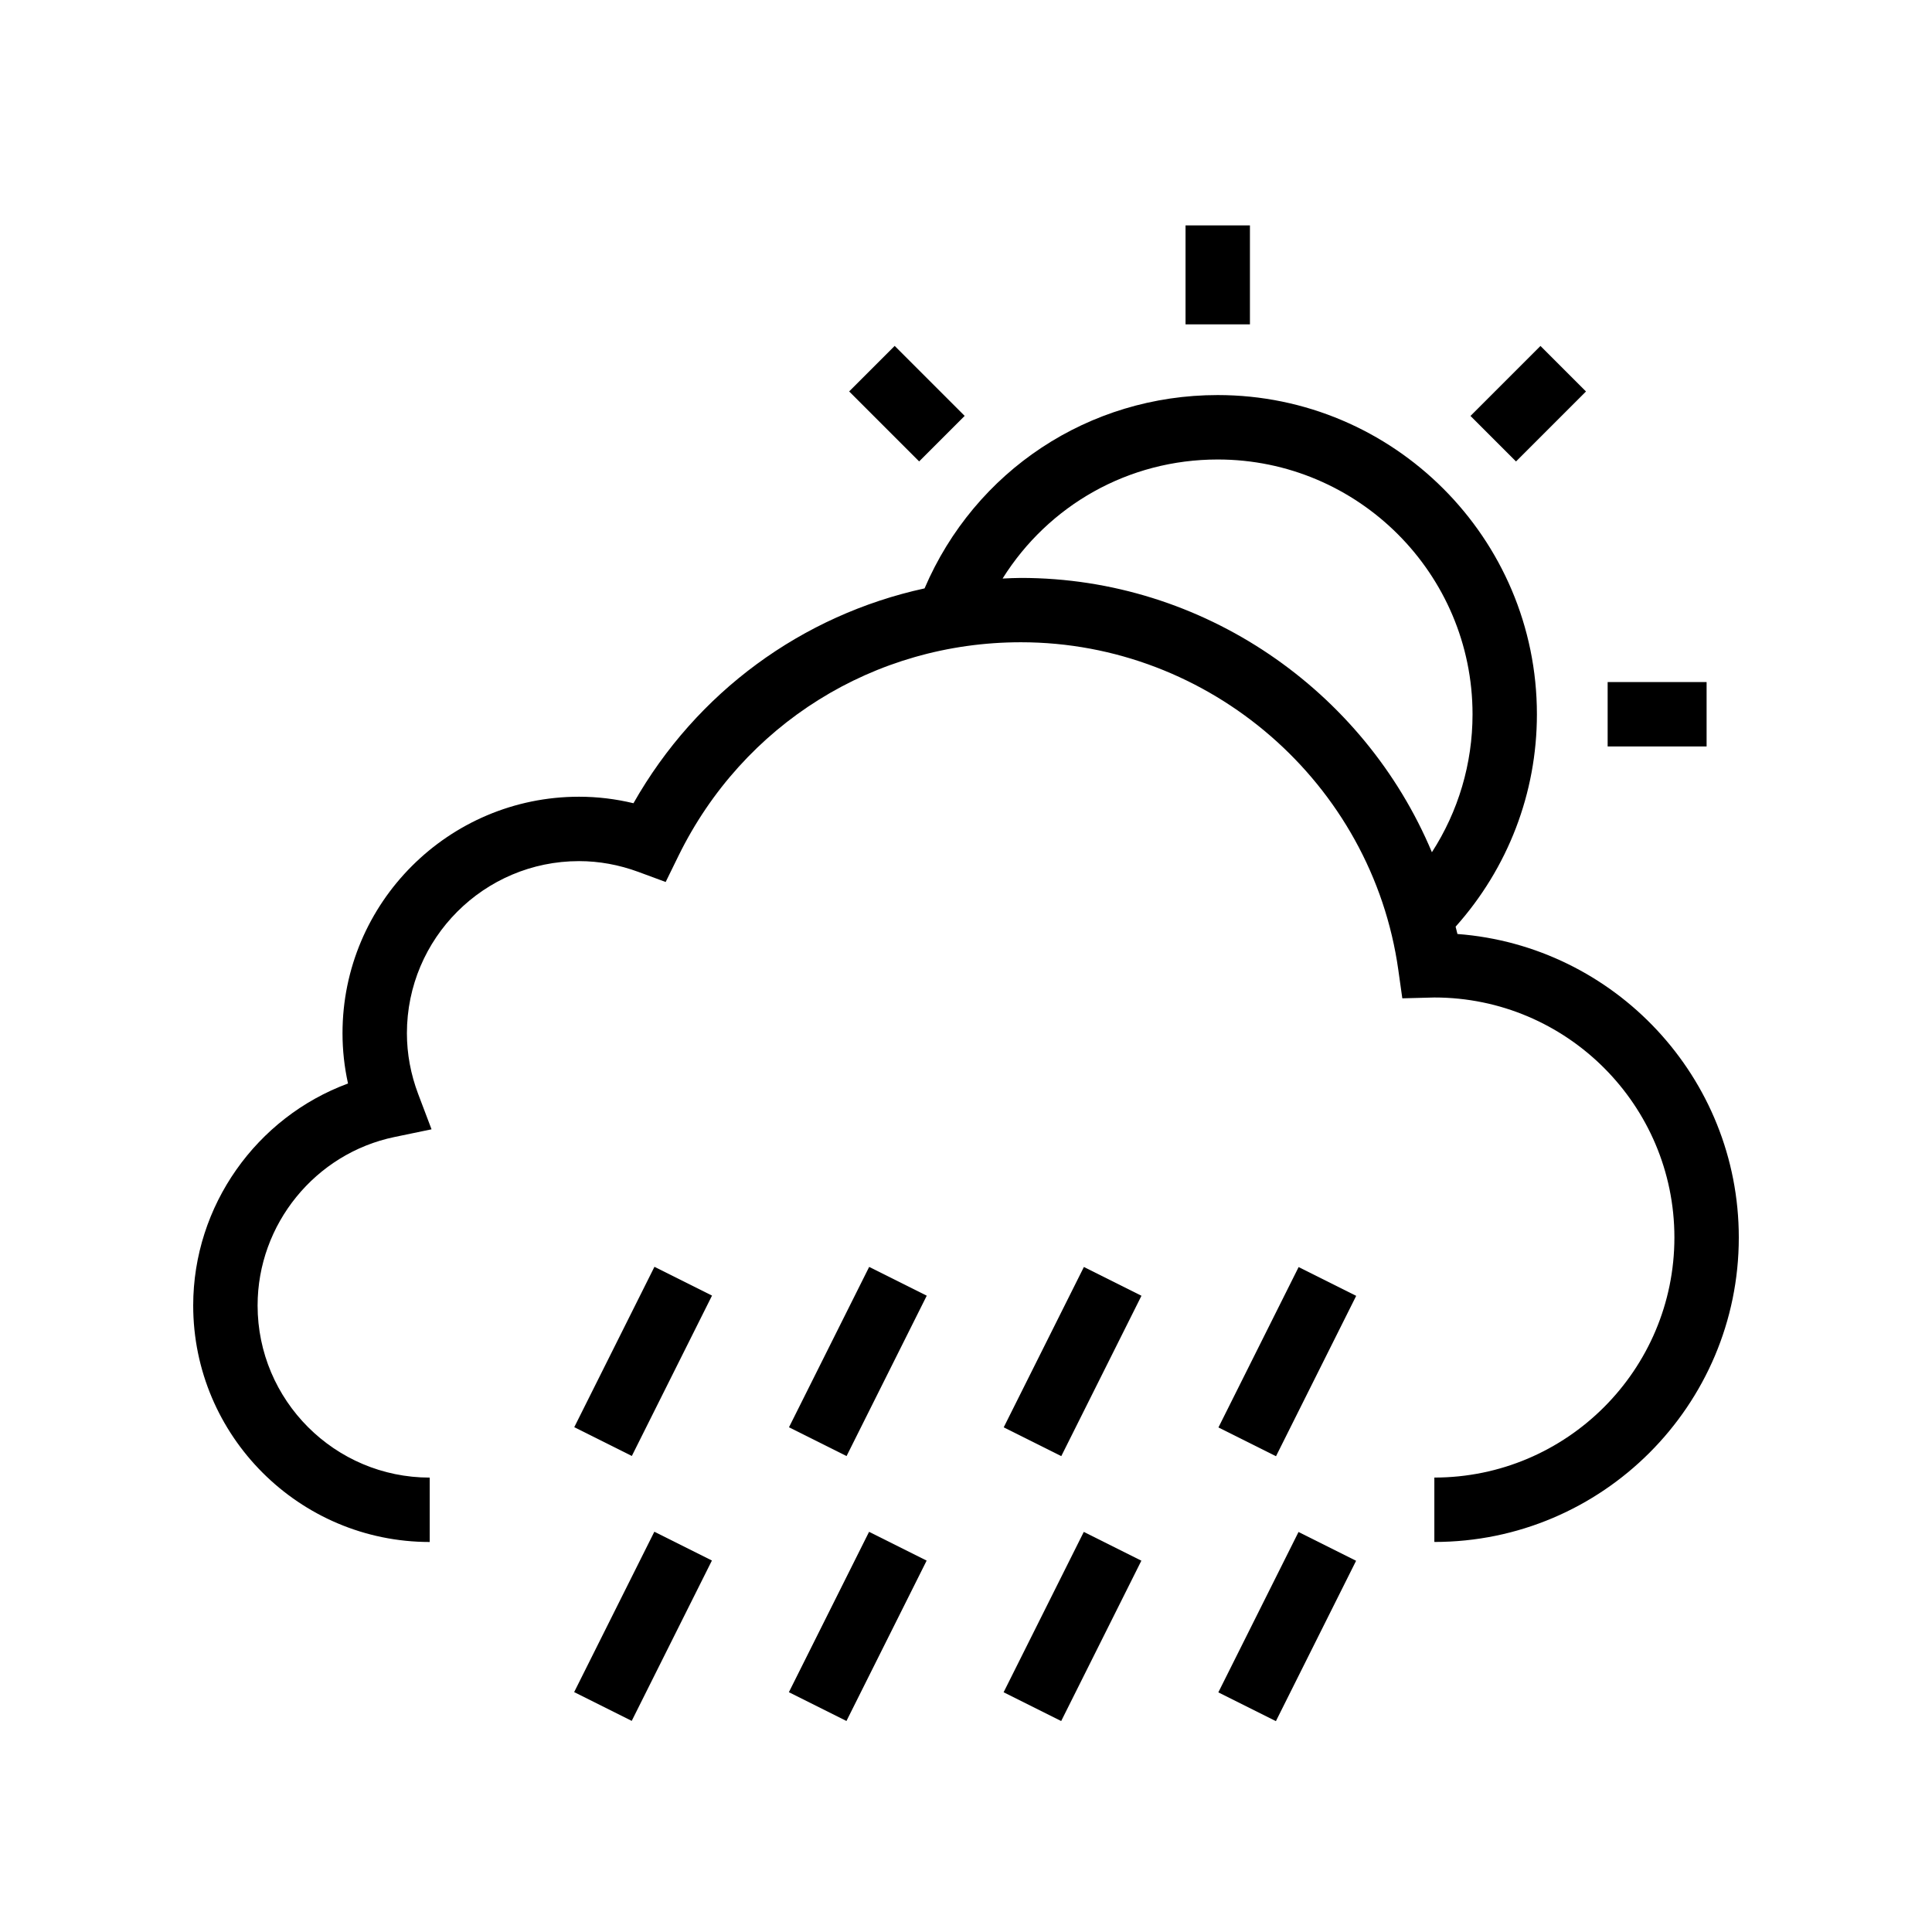 <svg height='100px' width='100px'  fill="#000000" xmlns="http://www.w3.org/2000/svg" xmlns:xlink="http://www.w3.org/1999/xlink" version="1.1" x="0px" y="0px" viewBox="0 0 60 60" style="enable-background:new 0 0 60 60;" xml:space="preserve"><rect x="36.818" y="7" width="2" height="3.073"></rect><rect x="49.927" y="21.182" width="3.073" height="2"></rect><rect x="45.93" y="11.534" transform="matrix(0.707 -0.707 0.707 0.707 5.04 37.235)" width="3.074" height="2"></rect><rect x="27.169" y="10.997" transform="matrix(0.707 -0.707 0.707 0.707 -0.612 23.59)" width="2" height="3.074"></rect><path d="M13.345,47.888v-2C10.397,45.888,8,43.49,8,40.543  c0-2.522,1.79-4.723,4.255-5.233l1.147-0.238l-0.415-1.096  c-0.232-0.614-0.35-1.249-0.35-1.888c0-2.947,2.397-5.345,5.345-5.345  c0.622,0,1.242,0.113,1.844,0.335l0.847,0.313l0.397-0.811  c2.007-4.092,6.082-6.634,10.635-6.634c5.867,0,10.906,4.375,11.721,10.177  l0.124,0.881l0.995-0.026c4.11,0,7.455,3.344,7.455,7.454  s-3.344,7.455-7.455,7.455v2C49.759,47.888,54,43.646,54,38.433  c0-4.972-3.858-9.06-8.738-9.427c-0.016-0.077-0.04-0.15-0.057-0.227  c1.626-1.82,2.525-4.149,2.525-6.597c0-5.466-4.447-9.913-9.913-9.913  c-4.004,0-7.538,2.348-9.104,6.004c-3.799,0.829-7.079,3.215-9.04,6.672  c-0.557-0.134-1.123-0.202-1.691-0.202c-4.05,0-7.345,3.295-7.345,7.345  c0,0.525,0.057,1.047,0.171,1.561C7.968,34.697,6,37.443,6,40.543  C6,44.593,9.295,47.888,13.345,47.888z M37.818,14.27  c4.363,0,7.913,3.55,7.913,7.913c0,1.537-0.443,3.016-1.262,4.284  c-2.11-5.03-7.103-8.519-12.763-8.519c-0.191,0-0.38,0.011-0.57,0.019  C32.565,15.688,35.045,14.27,37.818,14.27z"></path><rect x="17.21" y="41.28" transform="matrix(0.447 -0.894 0.894 0.447 -26.763 41.256)" width="5.571" height="2"></rect><rect x="23.88" y="41.28" transform="matrix(0.447 -0.894 0.894 0.447 -23.076 47.222)" width="5.571" height="2"></rect><rect x="30.55" y="41.28" transform="matrix(0.447 -0.894 0.894 0.447 -19.389 53.187)" width="5.571" height="2"></rect><rect x="37.22" y="41.28" transform="matrix(0.447 -0.894 0.894 0.447 -15.702 59.153)" width="5.571" height="2"></rect><rect x="17.21" y="49.509" transform="matrix(0.447 -0.894 0.894 0.447 -34.123 45.805)" width="5.571" height="2"></rect><rect x="23.88" y="49.509" transform="matrix(0.447 -0.894 0.894 0.447 -30.436 51.771)" width="5.571" height="2"></rect><rect x="30.55" y="49.509" transform="matrix(0.447 -0.894 0.894 0.447 -26.749 57.736)" width="5.571" height="2"></rect><rect x="37.22" y="49.509" transform="matrix(0.447 -0.894 0.894 0.447 -23.062 63.702)" width="5.571" height="2"></rect></svg>